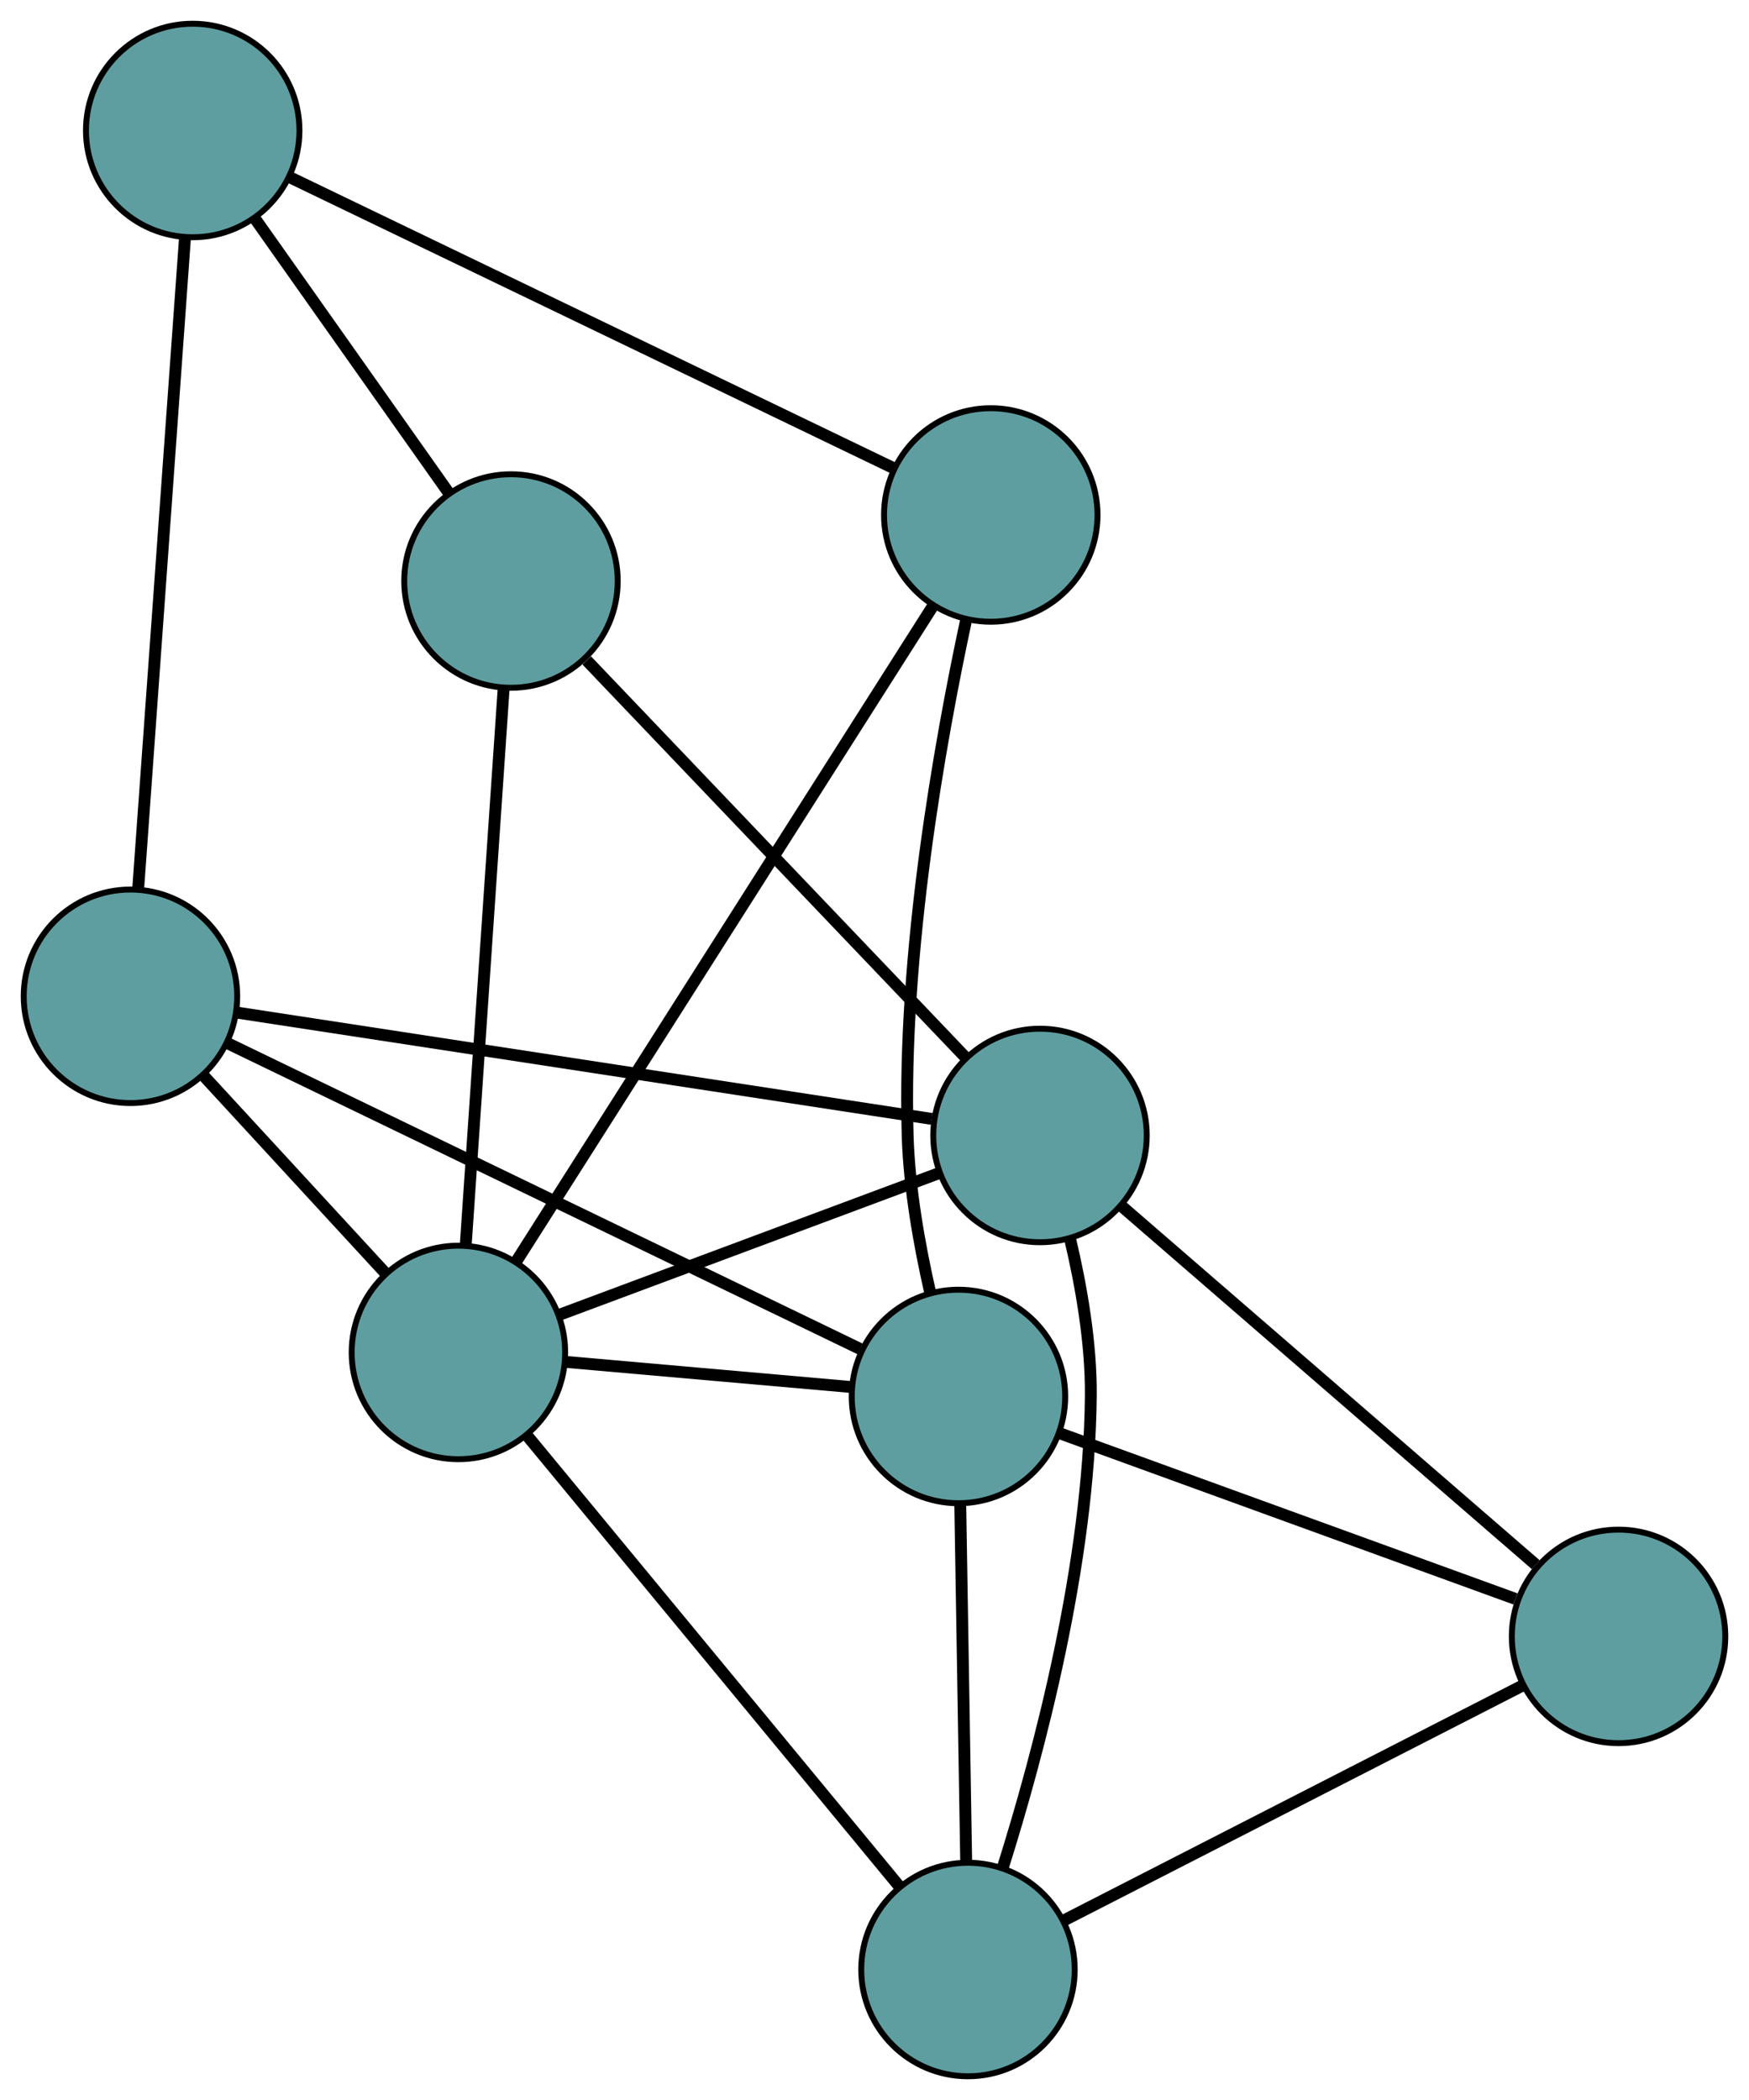 <?xml version="1.0" encoding="UTF-8" standalone="no"?>
<!DOCTYPE svg PUBLIC "-//W3C//DTD SVG 1.1//EN"
 "http://www.w3.org/Graphics/SVG/1.1/DTD/svg11.dtd">
<!-- Generated by graphviz version 2.36.0 (20140111.2315)
 -->
<!-- Title: G Pages: 1 -->
<svg width="100%" height="100%"
 viewBox="0.00 0.00 294.95 354.06" xmlns="http://www.w3.org/2000/svg" xmlns:xlink="http://www.w3.org/1999/xlink">
<g id="graph0" class="graph" transform="scale(1 1) rotate(0) translate(4 350.059)">
<title>G</title>
<!-- 0 -->
<g id="node1" class="node"><title>0</title>
<ellipse fill="cadetblue" stroke="black" cx="159.238" cy="-18" rx="18" ry="18"/>
</g>
<!-- 4 -->
<g id="node5" class="node"><title>4</title>
<ellipse fill="cadetblue" stroke="black" cx="268.953" cy="-74.163" rx="18" ry="18"/>
</g>
<!-- 0&#45;&#45;4 -->
<g id="edge1" class="edge"><title>0&#45;&#45;4</title>
<path fill="none" stroke="black" stroke-width="2" d="M175.427,-26.287C196.17,-36.906 231.922,-55.207 252.698,-65.842"/>
</g>
<!-- 6 -->
<g id="node7" class="node"><title>6</title>
<ellipse fill="cadetblue" stroke="black" cx="171.385" cy="-158.62" rx="18" ry="18"/>
</g>
<!-- 0&#45;&#45;6 -->
<g id="edge2" class="edge"><title>0&#45;&#45;6</title>
<path fill="none" stroke="black" stroke-width="2" d="M165.132,-35.231C171.164,-54.39 179.695,-86.372 179.955,-114.7 180.036,-123.556 178.345,-133.234 176.445,-141.246"/>
</g>
<!-- 7 -->
<g id="node8" class="node"><title>7</title>
<ellipse fill="cadetblue" stroke="black" cx="157.635" cy="-114.616" rx="18" ry="18"/>
</g>
<!-- 0&#45;&#45;7 -->
<g id="edge3" class="edge"><title>0&#45;&#45;7</title>
<path fill="none" stroke="black" stroke-width="2" d="M158.936,-36.173C158.65,-53.446 158.221,-79.278 157.935,-96.525"/>
</g>
<!-- 8 -->
<g id="node9" class="node"><title>8</title>
<ellipse fill="cadetblue" stroke="black" cx="73.307" cy="-122.038" rx="18" ry="18"/>
</g>
<!-- 0&#45;&#45;8 -->
<g id="edge4" class="edge"><title>0&#45;&#45;8</title>
<path fill="none" stroke="black" stroke-width="2" d="M147.649,-32.031C131.248,-51.887 101.436,-87.981 84.987,-107.897"/>
</g>
<!-- 1 -->
<g id="node2" class="node"><title>1</title>
<ellipse fill="cadetblue" stroke="black" cx="18" cy="-182.084" rx="18" ry="18"/>
</g>
<!-- 5 -->
<g id="node6" class="node"><title>5</title>
<ellipse fill="cadetblue" stroke="black" cx="28.498" cy="-328.059" rx="18" ry="18"/>
</g>
<!-- 1&#45;&#45;5 -->
<g id="edge5" class="edge"><title>1&#45;&#45;5</title>
<path fill="none" stroke="black" stroke-width="2" d="M19.308,-200.276C21.331,-228.402 25.194,-282.11 27.206,-310.096"/>
</g>
<!-- 1&#45;&#45;6 -->
<g id="edge6" class="edge"><title>1&#45;&#45;6</title>
<path fill="none" stroke="black" stroke-width="2" d="M35.895,-179.346C65.293,-174.849 123.496,-165.946 153.128,-161.413"/>
</g>
<!-- 1&#45;&#45;7 -->
<g id="edge7" class="edge"><title>1&#45;&#45;7</title>
<path fill="none" stroke="black" stroke-width="2" d="M34.291,-174.212C61.053,-161.281 114.039,-135.68 141.015,-122.646"/>
</g>
<!-- 1&#45;&#45;8 -->
<g id="edge8" class="edge"><title>1&#45;&#45;8</title>
<path fill="none" stroke="black" stroke-width="2" d="M30.274,-168.758C39.44,-158.807 51.91,-145.269 61.067,-135.327"/>
</g>
<!-- 2 -->
<g id="node3" class="node"><title>2</title>
<ellipse fill="cadetblue" stroke="black" cx="82.17" cy="-252.1" rx="18" ry="18"/>
</g>
<!-- 2&#45;&#45;5 -->
<g id="edge9" class="edge"><title>2&#45;&#45;5</title>
<path fill="none" stroke="black" stroke-width="2" d="M71.567,-267.107C62.096,-280.51 48.305,-300.028 38.898,-313.342"/>
</g>
<!-- 2&#45;&#45;6 -->
<g id="edge10" class="edge"><title>2&#45;&#45;6</title>
<path fill="none" stroke="black" stroke-width="2" d="M94.953,-238.707C112.009,-220.835 142.017,-189.392 158.914,-171.687"/>
</g>
<!-- 2&#45;&#45;8 -->
<g id="edge11" class="edge"><title>2&#45;&#45;8</title>
<path fill="none" stroke="black" stroke-width="2" d="M80.938,-234.015C79.254,-209.306 76.251,-165.235 74.557,-140.388"/>
</g>
<!-- 3 -->
<g id="node4" class="node"><title>3</title>
<ellipse fill="cadetblue" stroke="black" cx="163.084" cy="-263.235" rx="18" ry="18"/>
</g>
<!-- 3&#45;&#45;5 -->
<g id="edge12" class="edge"><title>3&#45;&#45;5</title>
<path fill="none" stroke="black" stroke-width="2" d="M146.85,-271.054C120.982,-283.514 70.694,-307.735 44.79,-320.212"/>
</g>
<!-- 3&#45;&#45;7 -->
<g id="edge13" class="edge"><title>3&#45;&#45;7</title>
<path fill="none" stroke="black" stroke-width="2" d="M158.931,-245.557C154.477,-224.829 148.155,-189.391 149.065,-158.618 149.327,-149.75 151.055,-140.054 152.892,-132.026"/>
</g>
<!-- 3&#45;&#45;8 -->
<g id="edge14" class="edge"><title>3&#45;&#45;8</title>
<path fill="none" stroke="black" stroke-width="2" d="M153.306,-247.856C136.036,-220.695 100.334,-164.545 83.073,-137.399"/>
</g>
<!-- 4&#45;&#45;6 -->
<g id="edge15" class="edge"><title>4&#45;&#45;6</title>
<path fill="none" stroke="black" stroke-width="2" d="M254.974,-86.264C236.321,-102.41 203.502,-130.819 185.024,-146.814"/>
</g>
<!-- 4&#45;&#45;7 -->
<g id="edge16" class="edge"><title>4&#45;&#45;7</title>
<path fill="none" stroke="black" stroke-width="2" d="M251.559,-80.484C230.647,-88.084 195.764,-100.76 174.906,-108.34"/>
</g>
<!-- 6&#45;&#45;8 -->
<g id="edge17" class="edge"><title>6&#45;&#45;8</title>
<path fill="none" stroke="black" stroke-width="2" d="M154.301,-152.248C136.299,-145.534 108.122,-135.024 90.195,-128.337"/>
</g>
<!-- 7&#45;&#45;8 -->
<g id="edge18" class="edge"><title>7&#45;&#45;8</title>
<path fill="none" stroke="black" stroke-width="2" d="M139.337,-116.226C125.095,-117.48 105.437,-119.21 91.279,-120.456"/>
</g>
</g>
</svg>

